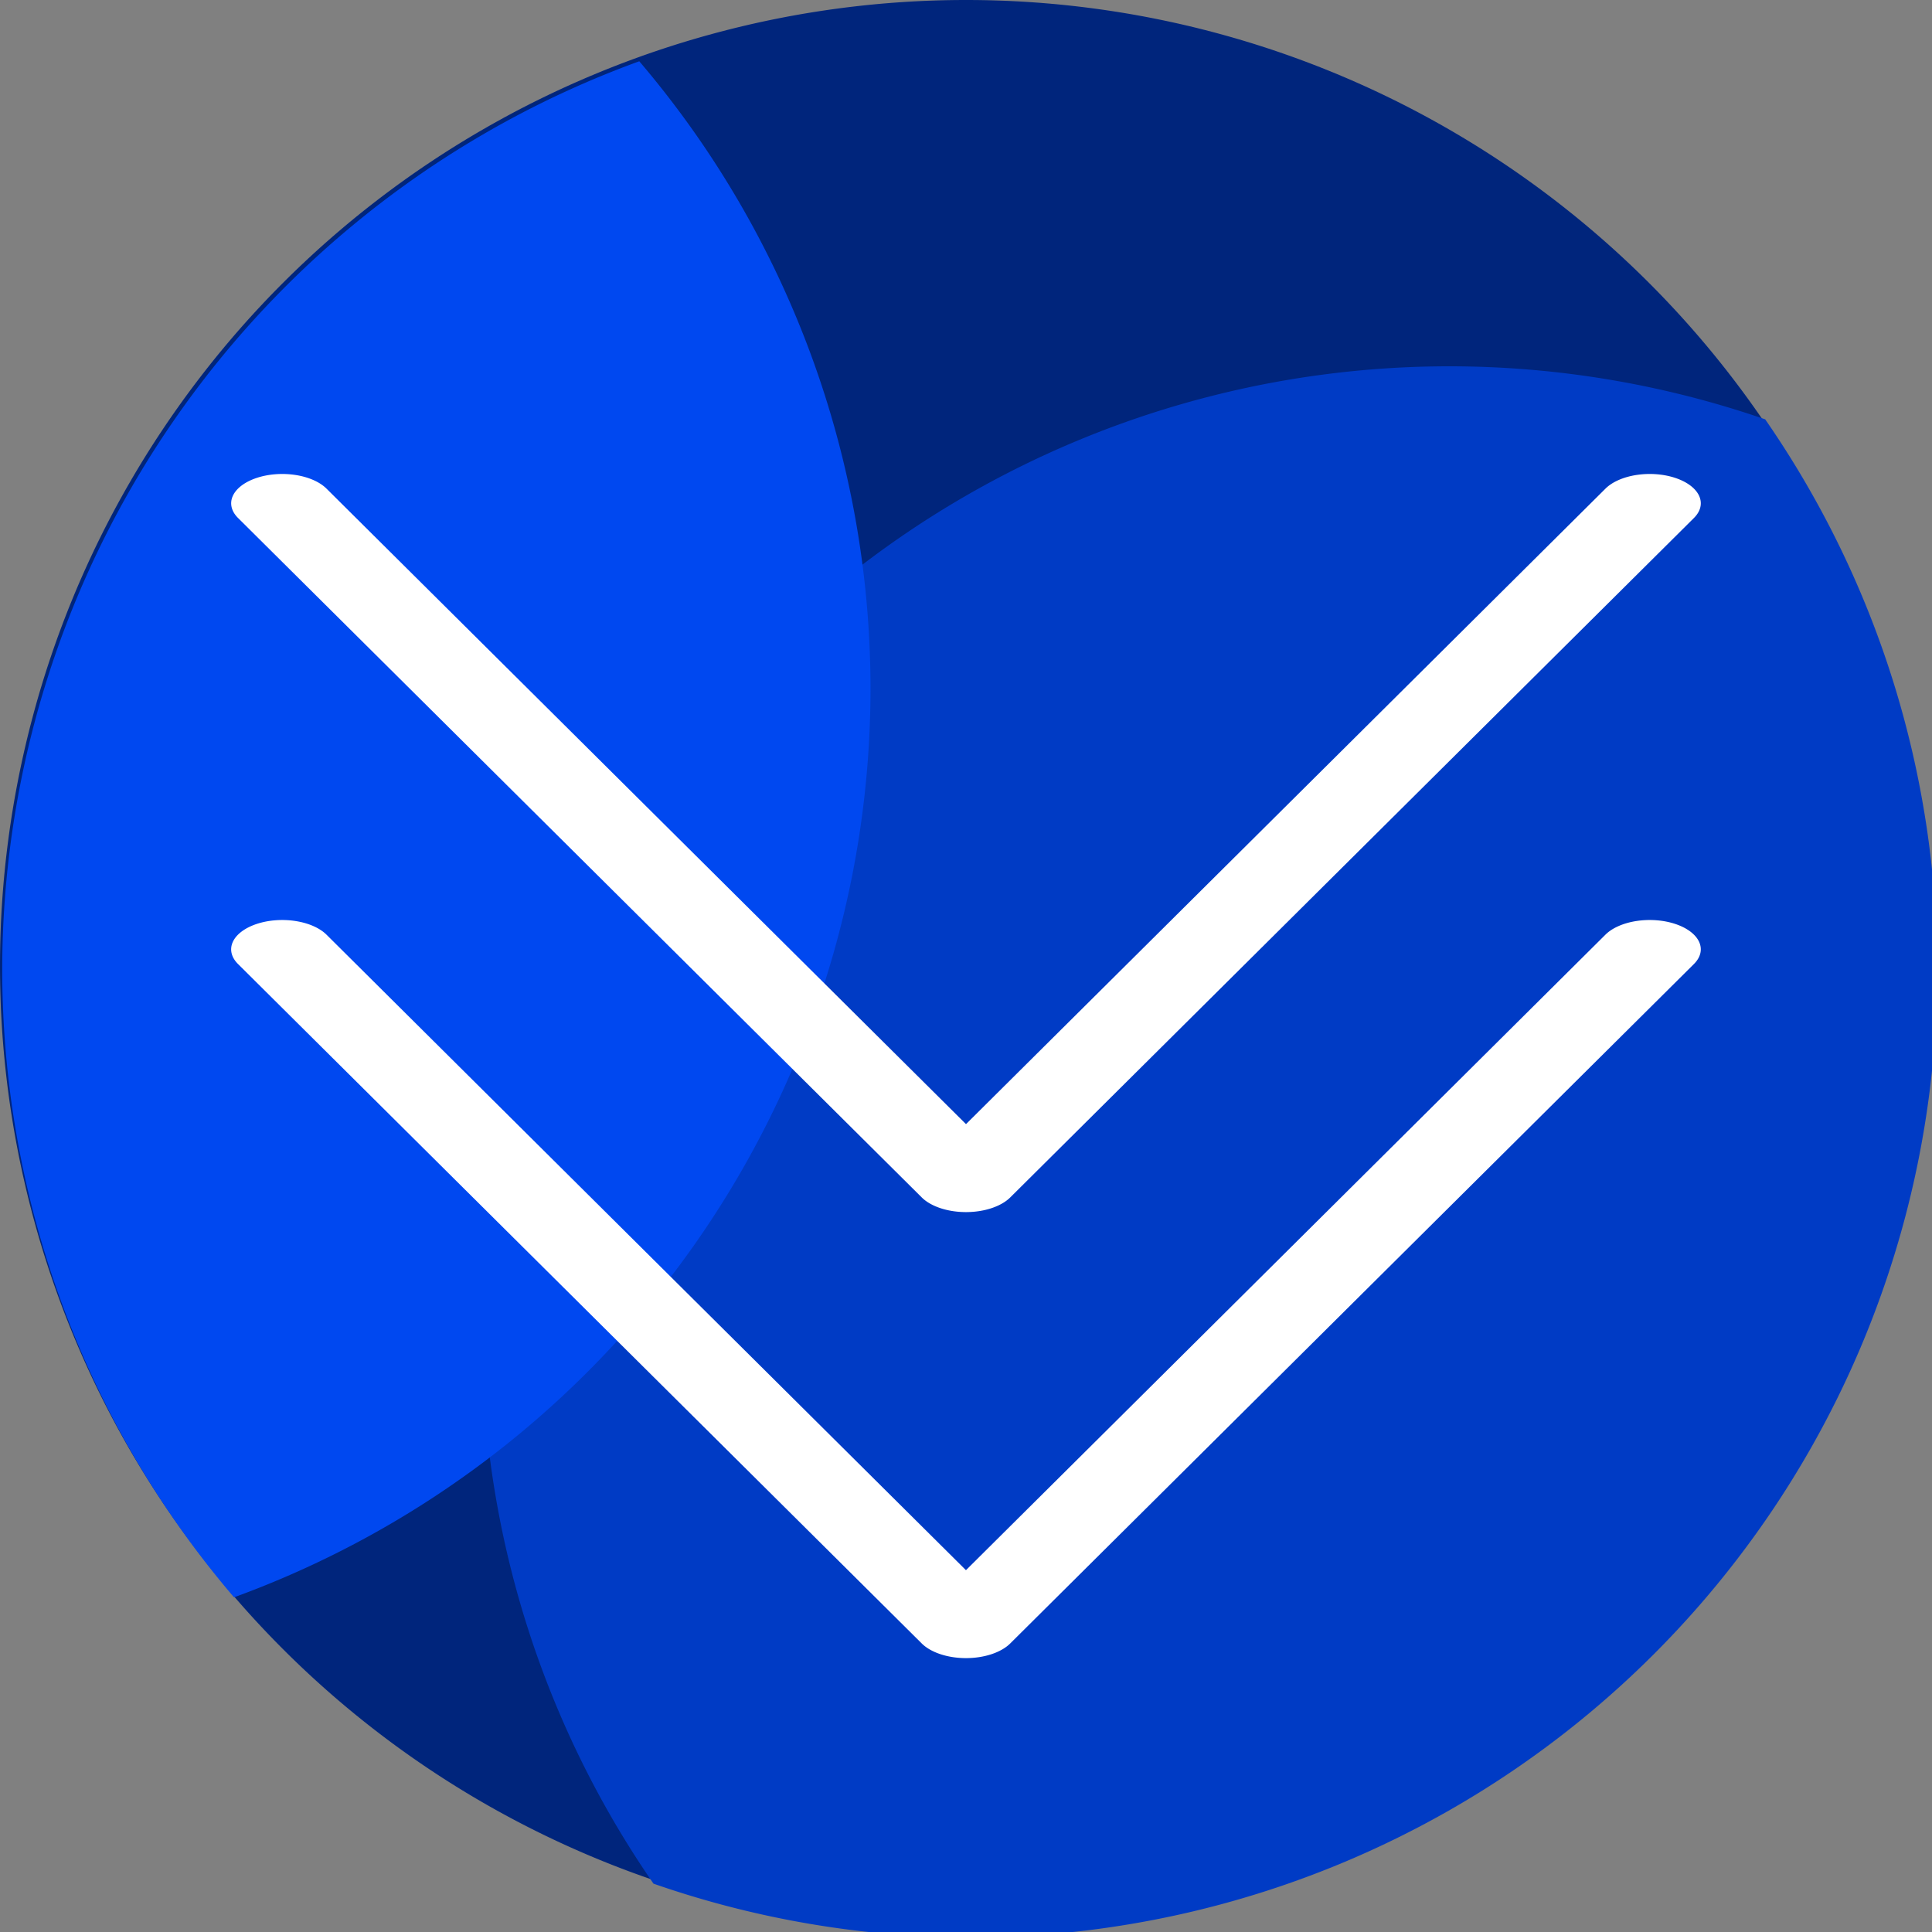 <?xml version="1.0" encoding="UTF-8" standalone="no"?>
<!-- Created with Inkscape (http://www.inkscape.org/) -->

<svg
   width="81.762mm"
   height="81.763mm"
   viewBox="0 0 81.762 81.763"
   version="1.1"
   id="svg5"
   inkscape:version="1.1 (c68e22c387, 2021-05-23)"
   sodipodi:docname="favicon.svg"
   xmlns:inkscape="http://www.inkscape.org/namespaces/inkscape"
   xmlns:sodipodi="http://sodipodi.sourceforge.net/DTD/sodipodi-0.dtd"
   xmlns="http://www.w3.org/2000/svg"
   xmlns:svg="http://www.w3.org/2000/svg">
  <rect x="0" y="0" width="81.762" height="81.763" fill="#808080" stroke="none"/>
  <sodipodi:namedview
     id="namedview7"
     pagecolor="#ffffff"
     bordercolor="#999999"
     borderopacity="1"
     inkscape:pageshadow="0"
     inkscape:pageopacity="0"
     inkscape:pagecheckerboard="true"
     inkscape:document-units="mm"
     showgrid="false"
     fit-margin-top="0"
     fit-margin-left="0"
     fit-margin-right="0"
     fit-margin-bottom="0"
     inkscape:zoom="0.53543895"
     inkscape:cx="-5.6028796"
     inkscape:cy="-32.683465"
     inkscape:window-width="1920"
     inkscape:window-height="1009"
     inkscape:window-x="-8"
     inkscape:window-y="-8"
     inkscape:window-maximized="1"
     inkscape:current-layer="layer1" />
  <defs
     id="defs2" />
  <g
     inkscape:label="Livello 1"
     inkscape:groupmode="layer"
     id="layer1"
     transform="translate(-70.581,-52.761)">
    <g
       id="g3333">
      <g
         id="g2979"
         transform="translate(11.181,-12.928)">
        <path
           style="color:#000000;fill:#00257c;stroke-width:5.975;stroke-linecap:round;stroke-linejoin:round;-inkscape-stroke:none;paint-order:markers fill stroke"
           d="M 141.162,106.571 A 40.881,40.881 0 0 1 100.281,147.452 40.881,40.881 0 0 1 59.4,106.571 40.881,40.881 0 0 1 100.281,65.689 40.881,40.881 0 0 1 141.162,106.571 Z"
           id="path846" />
        <path
           style="color:#000000;fill:#003bc5;stroke-width:22.583;stroke-linecap:round;stroke-linejoin:round;-inkscape-stroke:none;paint-order:markers fill stroke"
           d="m 455.611,306.381 a 154.512,154.512 0 0 0 -154.512,154.512 154.512,154.512 0 0 0 27.412,87.805 154.512,154.512 0 0 0 50.504,8.602 154.512,154.512 0 0 0 154.512,-154.512 154.512,154.512 0 0 0 -27.48,-87.938 154.512,154.512 0 0 0 -50.436,-8.469 z"
           id="path846-4"
           transform="scale(0.265)" />
        <path
           style="color:#000000;fill:#0048f0;stroke-width:22.583;stroke-linecap:round;stroke-linejoin:round;-inkscape-stroke:none;paint-order:markers fill stroke"
           d="M 326.242,257.668 A 154.512,154.512 0 0 0 224.504,402.787 154.512,154.512 0 0 0 261.523,502.971 154.512,154.512 0 0 0 363.168,357.885 154.512,154.512 0 0 0 326.242,257.668 Z"
           id="path846-4-3"
           transform="scale(0.265)" />
      </g>
      <g
         id="g3252"
         transform="translate(-0.008,0.369)"
         style="fill:#ffffff;fill-opacity:1">
        <path
           style="color:#000000;fill:#ffffff;fill-opacity:1;stroke-width:0.145;stroke-linecap:round;stroke-linejoin:round;-inkscape-stroke:none;paint-order:markers fill stroke"
           d="m 83.094,72.493 a 2.162,1.241 0 0 0 -1.641,0.124 2.162,1.241 0 0 0 -0.791,1.695 l 10.628,10.562 18.307,18.193 a 2.162,1.241 0 0 0 3.745,0 l 18.307,-18.193 10.628,-10.562 a 2.162,1.241 0 0 0 -0.791,-1.695 2.162,1.241 0 0 0 -2.954,0.454 L 127.905,83.633 111.47,99.965 95.035,83.633 84.407,73.071 a 2.162,1.241 0 0 0 -1.313,-0.578 z"
           id="path3003" />
        <path
           style="color:#000000;fill:#ffffff;fill-opacity:1;stroke-width:0.548;stroke-linecap:round;stroke-linejoin:round;-inkscape-stroke:none;paint-order:markers fill stroke"
           d="m 83.093,91.369 a 2.162,1.241 0 0 0 -1.64,0.124 2.162,1.241 0 0 0 -0.792,1.695 l 10.628,10.562 18.308,18.193 a 2.162,1.241 0 0 0 3.744,0 l 18.306,-18.193 10.63,-10.562 a 2.162,1.241 0 0 0 -0.792,-1.695 2.162,1.241 0 0 0 -2.954,0.454 l -10.628,10.563 -16.435,16.332 -16.435,-16.332 L 84.407,91.948 a 2.162,1.241 0 0 0 -1.313,-0.578 z"
           id="path3236" />
      </g>
    </g>
  </g>
</svg>
